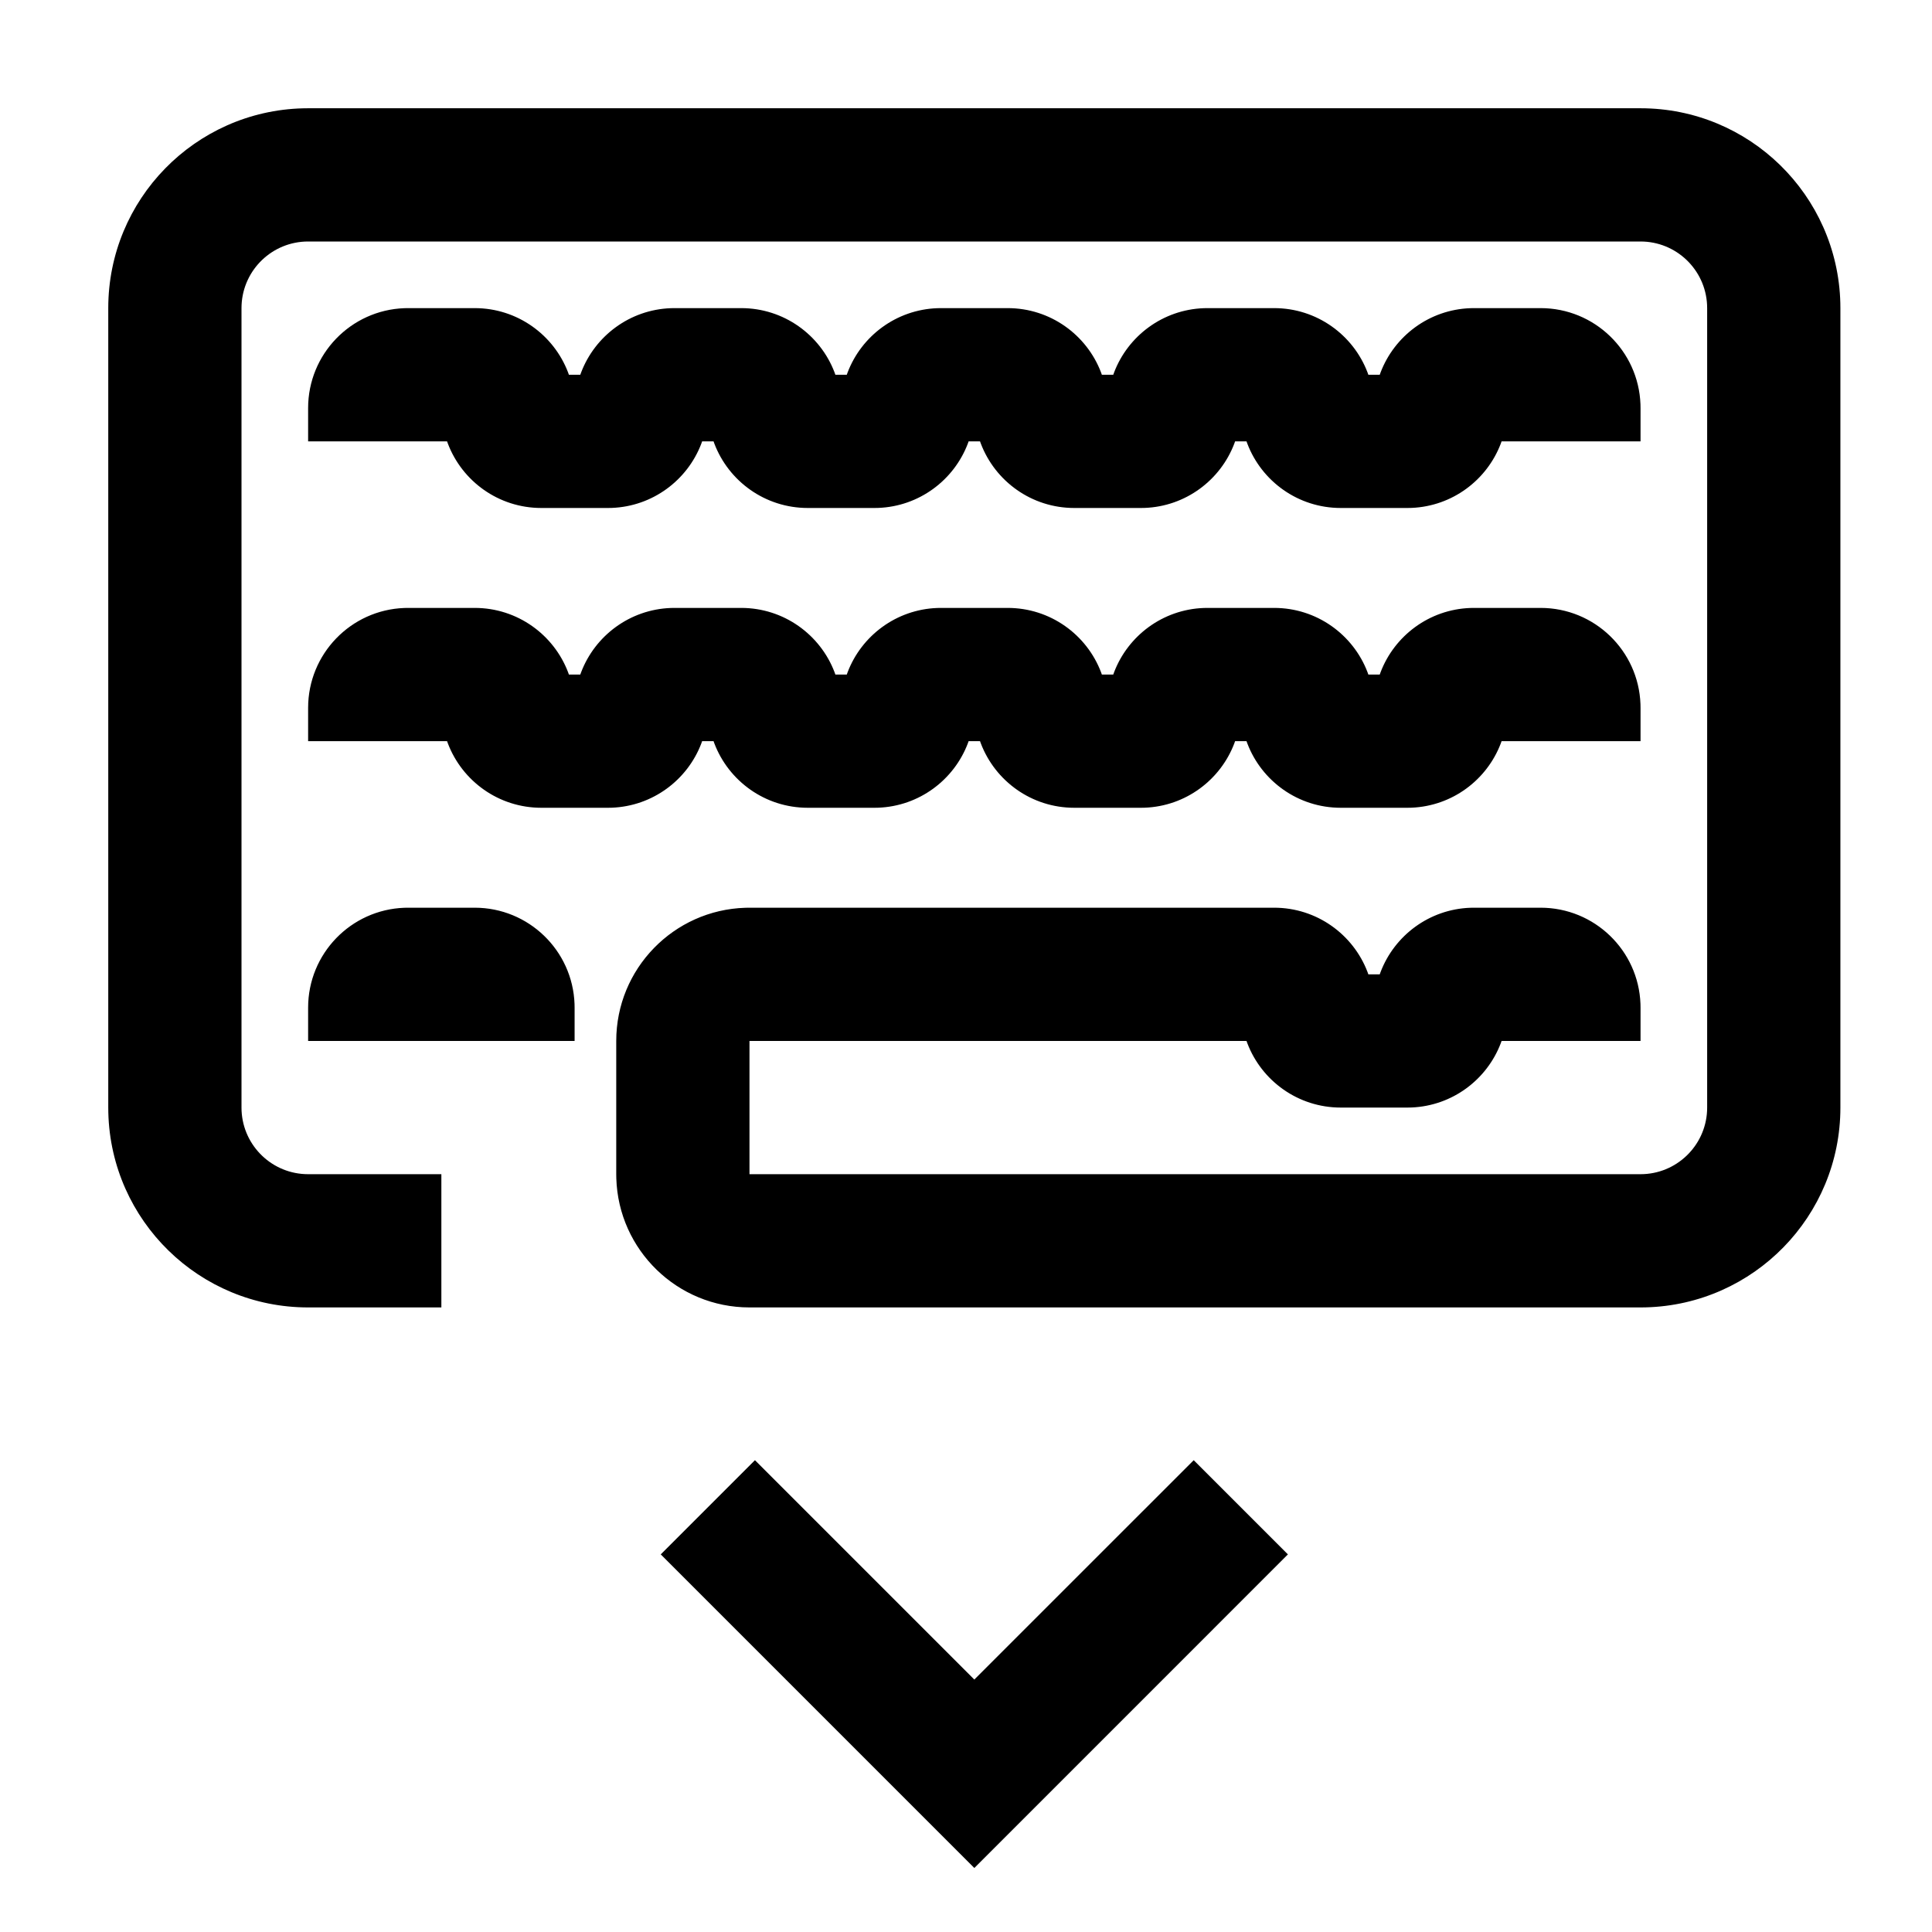 <?xml version="1.0" encoding="UTF-8"?><svg viewBox="0 0 116 116" version="1.1" xmlns="http://www.w3.org/2000/svg" xmlns:xlink="http://www.w3.org/1999/xlink">
  <title>keyboard-chevron-down</title>
  <g id="keyboard-chevron-down" stroke="none" stroke-width="1" fill="none" fill-rule="evenodd">
    <path d="M71.672,87.672 L77.328,93.328 L58.5,112.157 L39.672,93.328 L45.328,87.672 L58.5,100.843 L71.672,87.672 Z M98.5,6.5 C105.025,6.5 110.334,11.709 110.496,18.195 L110.5,18.5 L110.5,66.5 C110.5,73.025 105.291,78.334 98.805,78.496 L98.5,78.5 L45,78.5 C40.665,78.5 37.135,75.052 37.004,70.749 L37,70.5 L37,62.5 C37,58.165 40.448,54.635 44.751,54.504 L45,54.5 L76.5,54.5 C79.061,54.5 81.247,56.104 82.108,58.362 L82.157,58.5 L82.842,58.5 L82.892,58.362 C83.728,56.17 85.812,54.595 88.275,54.504 L88.5,54.5 L92.5,54.5 C95.738,54.5 98.378,57.066 98.496,60.275 L98.5,60.5 L98.5,62.5 L90.157,62.5 L90.108,62.638 C89.275,64.821 87.205,66.392 84.755,66.495 L84.5,66.5 L80.5,66.5 C77.939,66.5 75.753,64.896 74.892,62.638 L74.842,62.5 L45,62.5 L45,70.5 L98.5,70.5 C100.642,70.5 102.391,68.816 102.495,66.7 L102.5,66.5 L102.5,18.5 C102.5,16.358 100.816,14.609 98.7,14.505 L98.5,14.5 L18.5,14.5 C16.358,14.5 14.609,16.184 14.505,18.3 L14.5,18.5 L14.5,66.5 C14.5,68.642 16.184,70.391 18.3,70.495 L18.5,70.5 L26.5,70.5 L26.5,78.5 L18.5,78.5 C11.975,78.5 6.666,73.291 6.504,66.805 L6.5,66.5 L6.5,18.5 C6.5,11.975 11.709,6.666 18.195,6.504 L18.5,6.5 L98.5,6.5 Z M28.5,54.5 C31.738,54.5 34.378,57.066 34.496,60.275 L34.5,60.5 L34.5,62.5 L18.5,62.5 L18.5,60.5 C18.5,57.262 21.066,54.622 24.275,54.504 L24.5,54.5 L28.5,54.5 Z M28.5,36.5 C31.061,36.5 33.247,38.104 34.108,40.362 L34.157,40.5 L34.842,40.5 L34.892,40.362 C35.728,38.17 37.812,36.595 40.275,36.504 L40.5,36.5 L44.5,36.5 C47.061,36.5 49.247,38.104 50.108,40.362 L50.157,40.5 L50.842,40.5 L50.892,40.362 C51.728,38.17 53.812,36.595 56.275,36.504 L56.5,36.5 L60.5,36.5 C63.061,36.5 65.247,38.104 66.108,40.362 L66.157,40.5 L66.842,40.5 L66.892,40.362 C67.728,38.17 69.812,36.595 72.275,36.504 L72.5,36.5 L76.5,36.5 C79.061,36.5 81.247,38.104 82.108,40.362 L82.157,40.5 L82.842,40.5 L82.892,40.362 C83.728,38.17 85.812,36.595 88.275,36.504 L88.5,36.5 L92.5,36.5 C95.738,36.5 98.378,39.066 98.496,42.275 L98.5,42.5 L98.5,44.5 L90.157,44.5 L90.108,44.638 C89.275,46.821 87.205,48.392 84.755,48.495 L84.5,48.5 L80.5,48.5 C77.939,48.5 75.753,46.896 74.892,44.638 L74.842,44.5 L74.157,44.5 L74.108,44.638 C73.272,46.83 71.188,48.405 68.725,48.496 L68.5,48.5 L64.5,48.5 C61.939,48.5 59.753,46.896 58.892,44.638 L58.842,44.5 L58.157,44.5 L58.108,44.638 C57.272,46.83 55.188,48.405 52.725,48.496 L52.5,48.5 L48.5,48.5 C45.939,48.5 43.753,46.896 42.892,44.638 L42.842,44.5 L42.157,44.5 L42.108,44.638 C41.272,46.83 39.188,48.405 36.725,48.496 L36.5,48.5 L32.5,48.5 C29.939,48.5 27.753,46.896 26.892,44.638 L26.842,44.5 L18.5,44.5 L18.5,42.5 C18.5,39.262 21.066,36.622 24.275,36.504 L24.5,36.5 L28.5,36.5 Z M28.5,18.5 C31.061,18.5 33.247,20.104 34.108,22.362 L34.157,22.5 L34.842,22.5 L34.892,22.362 C35.728,20.17 37.812,18.595 40.275,18.504 L40.5,18.5 L44.5,18.5 C47.061,18.5 49.247,20.104 50.108,22.362 L50.157,22.5 L50.842,22.5 L50.892,22.362 C51.728,20.17 53.812,18.595 56.275,18.504 L56.5,18.5 L60.5,18.5 C63.061,18.5 65.247,20.104 66.108,22.362 L66.157,22.5 L66.842,22.5 L66.892,22.362 C67.728,20.17 69.812,18.595 72.275,18.504 L72.5,18.5 L76.5,18.5 C79.061,18.5 81.247,20.104 82.108,22.362 L82.157,22.5 L82.842,22.5 L82.892,22.362 C83.728,20.17 85.812,18.595 88.275,18.504 L88.5,18.5 L92.5,18.5 C95.738,18.5 98.378,21.066 98.496,24.275 L98.5,24.5 L98.5,26.5 L90.157,26.5 L90.108,26.638 C89.275,28.821 87.205,30.392 84.755,30.495 L84.5,30.5 L80.5,30.5 C77.939,30.5 75.753,28.896 74.892,26.638 L74.842,26.5 L74.157,26.5 L74.108,26.638 C73.272,28.83 71.188,30.405 68.725,30.496 L68.5,30.5 L64.5,30.5 C61.939,30.5 59.753,28.896 58.892,26.638 L58.842,26.5 L58.157,26.5 L58.108,26.638 C57.272,28.83 55.188,30.405 52.725,30.496 L52.5,30.5 L48.5,30.5 C45.939,30.5 43.753,28.896 42.892,26.638 L42.842,26.5 L42.157,26.5 L42.108,26.638 C41.272,28.83 39.188,30.405 36.725,30.496 L36.5,30.5 L32.5,30.5 C29.939,30.5 27.753,28.896 26.892,26.638 L26.842,26.5 L18.5,26.5 L18.5,24.5 C18.5,21.262 21.066,18.622 24.275,18.504 L24.5,18.5 L28.5,18.5 Z" id="Shape" fill="#000000" fill-rule="nonzero"></path>
  </g>
</svg>

